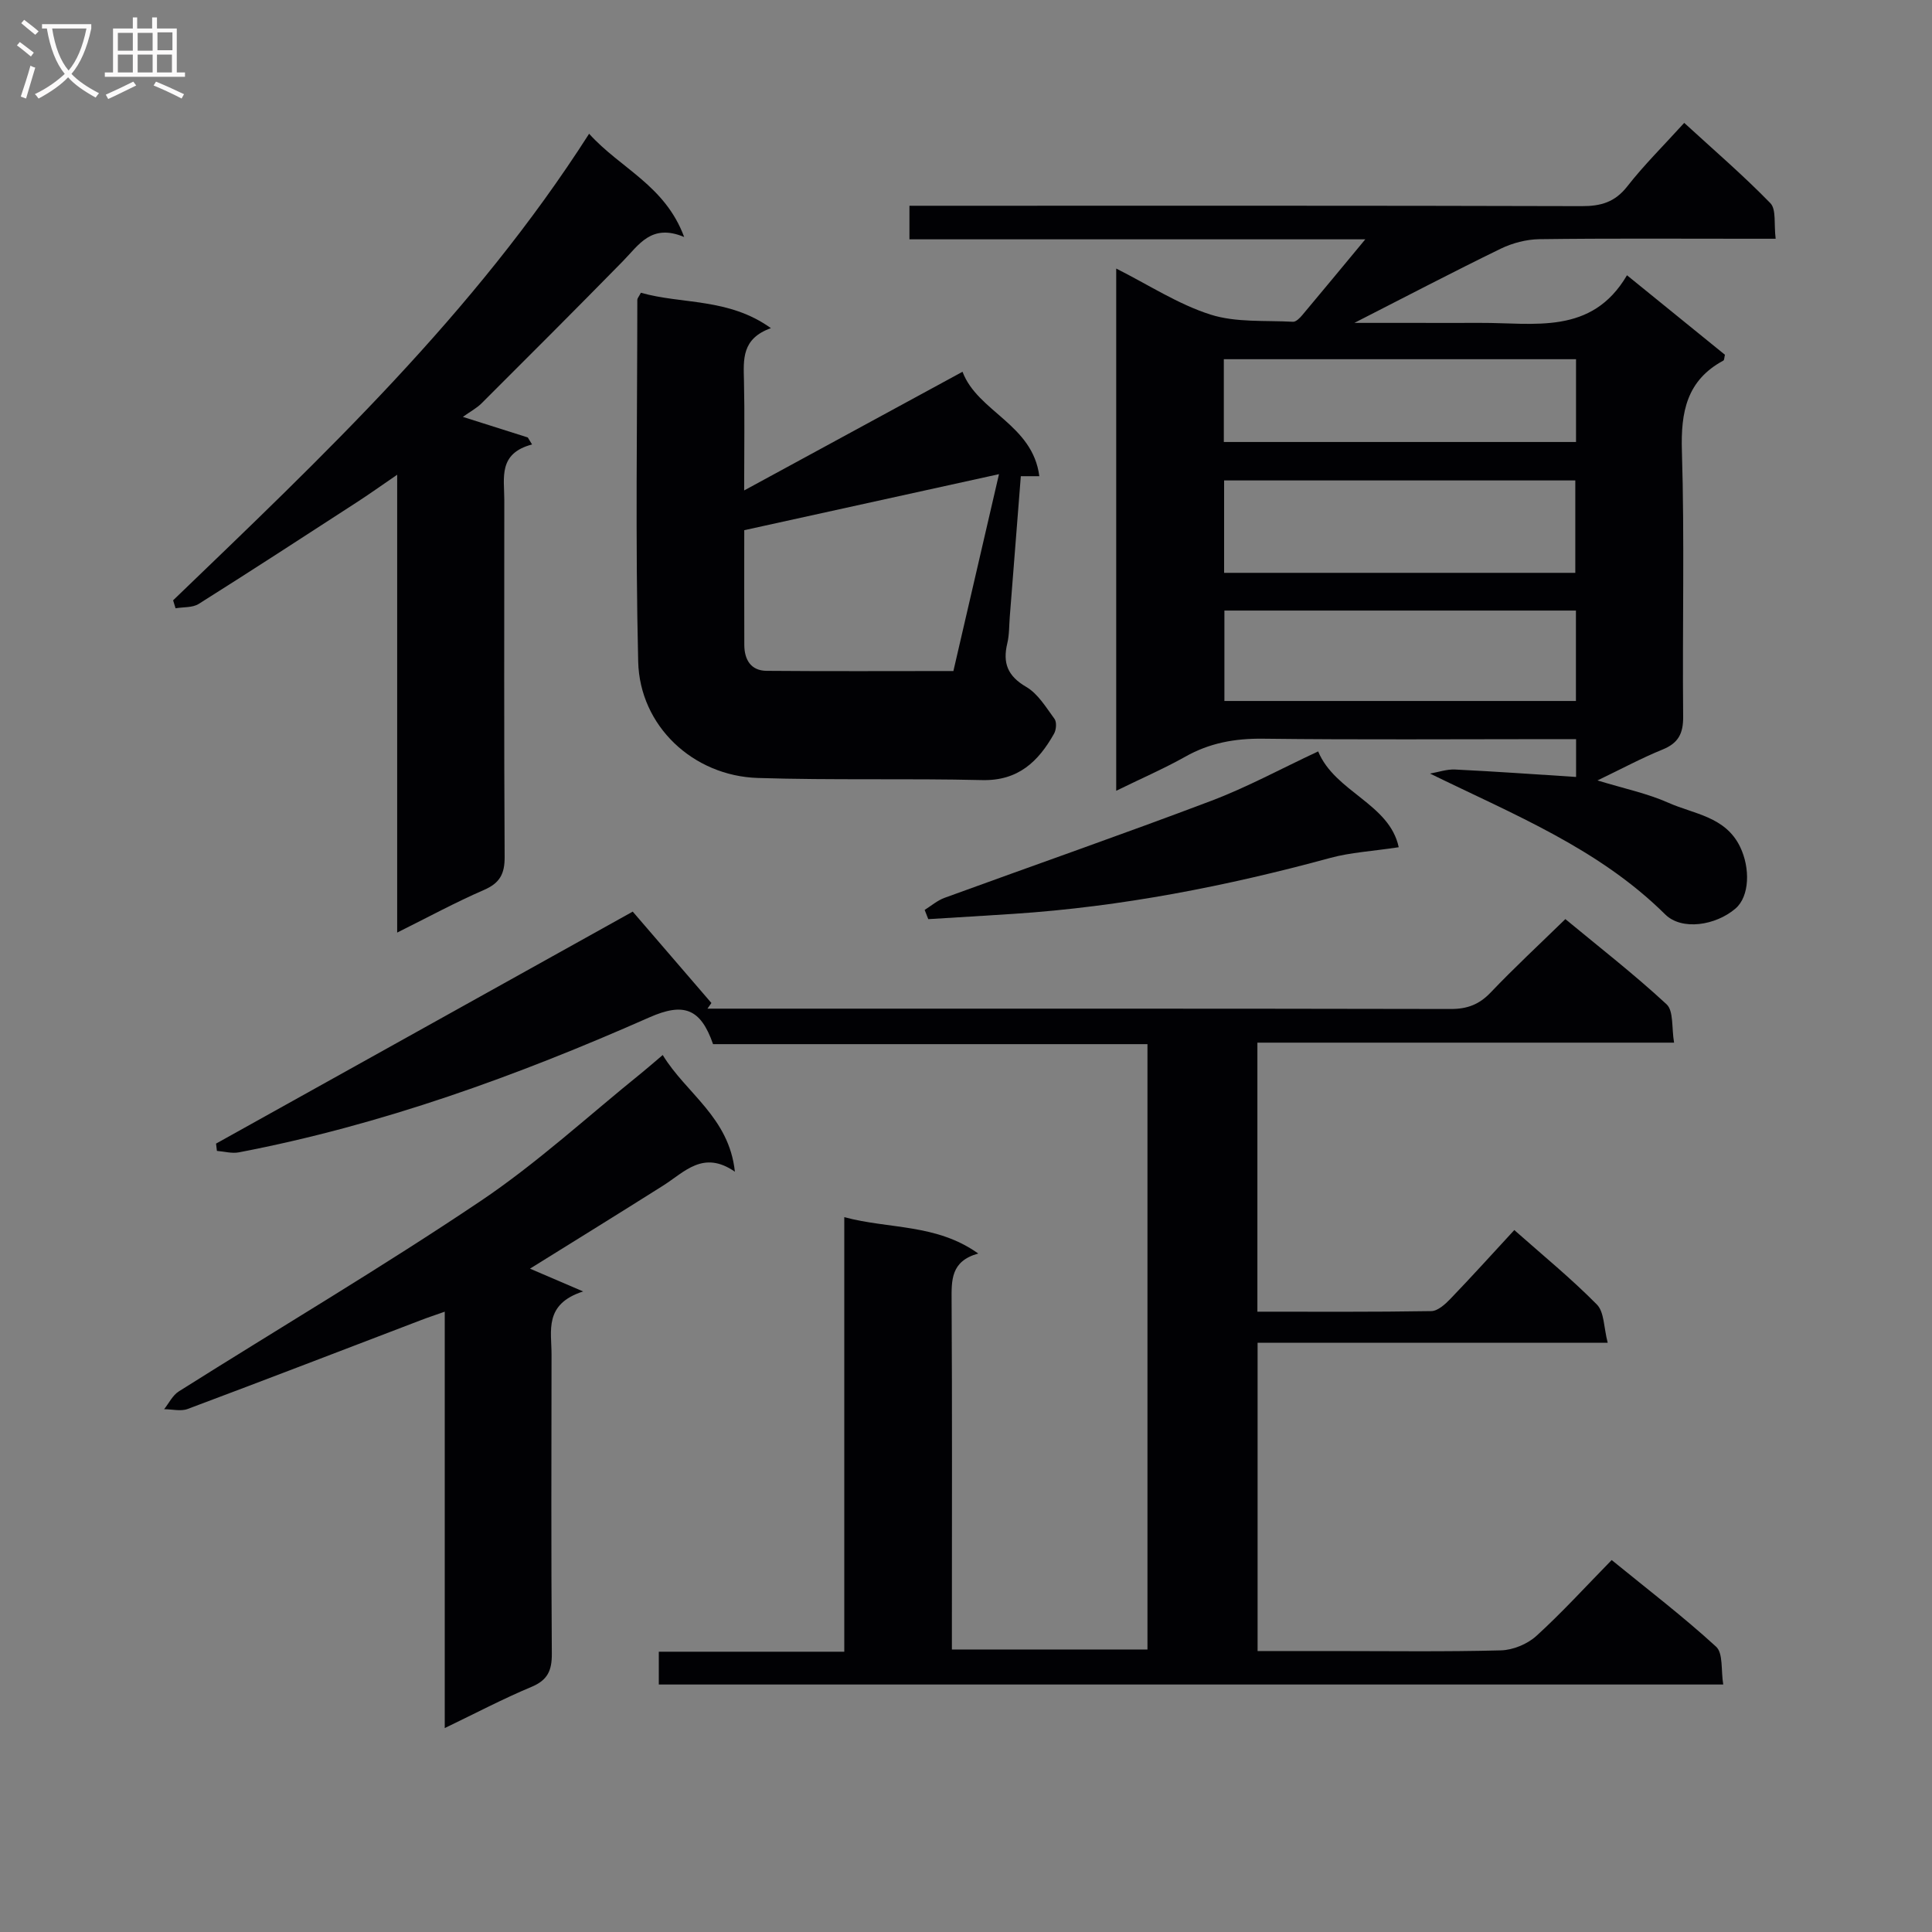 <svg enable-background="new 0 0 400 400" viewBox="0 0 400 400" xmlns="http://www.w3.org/2000/svg"><rect x="0" y="0" width="400" height="400" fill="#808080" stroke="none"/><g fill="#010104"><path d="m237.57 341.51c0-42.06 0-83.51 0-125.33-30.19 0-60.13 0-89.94 0-2.57-7.41-6.09-8.68-13.19-5.54-27.4 12.11-55.45 22.29-84.98 27.94-1.45.28-3.03-.18-4.55-.3-.06-.5-.12-1.01-.18-1.51 28.79-16.03 57.57-32.05 86.27-48.03 5.29 6.15 10.79 12.53 16.29 18.92-.27.39-.55.78-.82 1.17h5.4c49.5 0 99-.03 148.5.07 3.45.01 5.91-.95 8.29-3.45 4.82-5.06 9.95-9.82 15.43-15.16 6.85 5.67 14.17 11.36 20.96 17.64 1.48 1.38 1.02 4.86 1.55 7.94-29.11 0-57.53 0-86.27 0v55.7c12.09 0 24.05.08 36.01-.12 1.35-.02 2.9-1.44 3.98-2.57 4.38-4.55 8.61-9.24 13.2-14.21 5.86 5.19 11.77 10.02 17.1 15.42 1.54 1.56 1.41 4.75 2.24 7.92-24.64 0-48.39 0-72.49 0v63.82h15.4c11.67 0 23.34.17 35-.14 2.49-.07 5.46-1.3 7.31-2.98 5.29-4.81 10.12-10.12 15.6-15.72 7.44 6.07 14.81 11.7 21.62 17.94 1.49 1.36.99 4.89 1.48 7.83-73.8 0-146.9 0-220.38 0 0-1.98 0-4.05 0-6.79h38.4c0-30.24 0-59.83 0-89.97 9.34 2.51 19.02 1.32 27.74 7.53-5.73 1.58-5.54 5.55-5.52 9.79.13 22.17.06 44.33.06 66.5v5.69z"/><path d="m231.1 163.72c0-36.23 0-71.78 0-108.12 6.75 3.4 12.82 7.39 19.49 9.52 5.32 1.7 11.37 1.18 17.1 1.5.63.04 1.44-.79 1.95-1.4 4.12-4.9 8.19-9.84 13.03-15.67-32.2 0-63.11 0-94.38 0 0-2.37 0-4.27 0-6.95h6.24c44.31 0 88.63-.05 132.94.08 3.98.01 6.88-.82 9.44-4.09 3.47-4.44 7.51-8.43 11.79-13.15 6.08 5.58 12.22 10.85 17.84 16.63 1.25 1.29.71 4.32 1.09 7.36-2.4 0-4.17 0-5.94 0-14.33 0-28.66-.1-42.98.09-2.69.04-5.57.79-8 1.97-9.81 4.77-19.47 9.84-30.3 15.36h11.56c4.83 0 9.66.02 14.49 0 11.14-.06 23.07 2.62 30.39-9.86 7.29 5.91 13.83 11.22 20.28 16.46-.15.61-.13 1.1-.32 1.2-7.6 4.1-8.84 10.63-8.59 18.75.56 18.31.08 36.65.26 54.97.03 3.51-1 5.49-4.28 6.82-4.29 1.74-8.38 3.95-13.46 6.39 5.52 1.69 10.32 2.68 14.7 4.63 5.28 2.35 11.77 2.83 14.82 9.1 2.15 4.43 1.97 10.29-.94 12.79-4.08 3.51-11.12 4.63-14.57 1.21-13.74-13.61-31.16-20.58-48.68-29.15 1.73-.3 3.47-.92 5.18-.84 8.26.4 16.51.99 25.06 1.54 0-2.54 0-4.81 0-7.83-1.82 0-3.57 0-5.32 0-19.83 0-39.65.15-59.47-.09-5.84-.07-11.11.87-16.2 3.77-4.44 2.48-9.15 4.52-14.22 7.01zm22.34-45.12h72.71c0-6.58 0-12.93 0-19.13-24.51 0-48.57 0-72.71 0zm72.84 7.81c-24.48 0-48.65 0-72.78 0v18.72h72.78c0-6.57 0-12.66 0-18.72zm-72.9-34.9h72.92c0-5.89 0-11.46 0-17.14-24.45 0-48.61 0-72.92 0z"/><path d="m132.69 60.61c8.51 2.43 18.14 1.02 26.92 7.33-6.09 2.17-5.68 6.5-5.58 10.87.16 6.98.04 13.97.04 22.73 15.49-8.42 30.07-16.35 45.21-24.57 3.11 8.29 14.53 10.87 15.9 21.62-1.39 0-2.43 0-3.83 0-.76 9.71-1.52 19.43-2.29 29.15-.14 1.82-.09 3.69-.51 5.45-.98 4.07.05 6.77 3.91 9.02 2.43 1.41 4.11 4.24 5.86 6.62.49.67.37 2.24-.08 3.05-3.25 5.79-7.44 9.81-14.89 9.63-15.48-.37-30.97.05-46.45-.44-13.38-.42-24.45-10.74-24.77-24.09-.6-24.96-.19-49.95-.18-74.92.01-.31.3-.6.74-1.45zm64.7 78.32c3.32-14.33 6.48-27.97 9.44-40.76-17.62 3.88-35 7.7-52.74 11.6 0 7.43-.02 15.58.01 23.74.01 3.06 1.34 5.35 4.62 5.38 12.79.11 25.58.04 38.67.04z"/><path d="m35.84 124.29c30.93-29.78 62.23-59.22 86.13-96.6 6.49 7.21 15.71 10.66 19.68 21.38-6.82-2.87-9.39 1.66-12.71 5.03-9.67 9.86-19.43 19.62-29.21 29.38-1.02 1.02-2.35 1.72-3.9 2.83 5.21 1.65 9.33 2.95 13.44 4.26.3.48.59.97.89 1.45-7.06 1.85-5.75 6.92-5.75 11.47-.01 24.65-.07 49.3.07 73.95.02 3.49-1 5.39-4.27 6.81-5.92 2.57-11.61 5.66-17.98 8.83 0-31.5 0-62.49 0-94.79-3.41 2.33-5.88 4.1-8.42 5.74-10.86 7.04-21.72 14.11-32.68 21.01-1.28.8-3.17.62-4.78.9-.16-.56-.34-1.1-.51-1.65z"/><path d="m137.21 218.43c4.86 7.99 13.74 12.87 14.94 24.16-6.56-4.55-10.43.08-14.86 2.88-9.12 5.76-18.3 11.43-27.56 17.19 3.2 1.38 6.27 2.69 11 4.72-8.16 2.63-6.53 8.17-6.54 13.07-.03 20.65-.09 41.3.06 61.95.02 3.44-.85 5.44-4.19 6.84-5.93 2.48-11.64 5.49-17.98 8.54 0-28.89 0-57.14 0-86.21-2 .71-3.45 1.18-4.87 1.73-16.11 6.15-32.2 12.36-48.35 18.41-1.43.54-3.24.05-4.88.05 1-1.25 1.76-2.89 3.05-3.69 20.8-13.12 41.99-25.65 62.4-39.36 11.82-7.94 22.41-17.72 33.54-26.69 1.26-1.03 2.48-2.1 4.24-3.59z"/><path d="m289.59 175.41c-5.54.84-9.96 1.07-14.12 2.2-21.51 5.86-43.29 10.12-65.57 11.59-5.9.39-11.81.73-17.71 1.1-.25-.64-.5-1.27-.75-1.91 1.36-.85 2.63-1.96 4.11-2.5 18.39-6.71 36.89-13.15 55.2-20.08 7.43-2.81 14.47-6.65 22.16-10.24 3.5 8.44 14.77 10.8 16.68 19.84z"/></g><path d="m6.4 11.7c-1-.8-1.9-1.6-2.9-2.3l.6-.7c.9.7 1.9 1.4 2.9 2.2zm-2.1 8.3c.7-2.1 1.4-4.2 2-6.4.2.1.6.3 1 .4-.7 2.3-1.3 4.4-1.9 6.4zm3-12.8c-1.1-.9-2.1-1.7-2.9-2.4l.6-.7c1 .8 2 1.5 3 2.4zm1.4-1.3v-.9h10.2v.9c-.9 4.2-2.3 7.3-4.1 9.4 1.3 1.4 3.2 2.7 5.7 4-.2.2-.4.5-.7.9-2.5-1.4-4.4-2.7-5.7-4.2-1.4 1.5-3.5 3-6.1 4.4 0 0 0 0-.1-.1-.3-.4-.5-.7-.7-.8 2.7-1.3 4.7-2.8 6.2-4.2-1.8-2.2-3-5.3-3.7-9.4zm9.2 0h-7.1c.6 3.8 1.7 6.7 3.4 8.7 1.7-2 2.9-4.8 3.7-8.7z" fill="#fbfafa"/><path d="m31.6 3.6h.9v2.3h4.1v9.1h1.7v.9h-16.6v-.9h1.7v-9.1h4.1v-2.3h.9v2.3h3.1v-2.3zm-4 13.3.6.8c-1.9.9-3.8 1.9-5.8 2.8-.2-.3-.3-.6-.5-.9 2-.9 3.9-1.8 5.7-2.7zm-3.2-10.1v3.7h3.1v-3.7zm0 4.5v3.7h3.1v-3.7zm4.1-4.5v3.7h3.1v-3.7zm0 4.5v3.7h3.1v-3.7zm9.1 9.1c-2.1-1.1-4.1-2-5.8-2.7l.5-.8c2.2.9 4.1 1.8 5.8 2.6zm-1.9-13.7h-3.1v3.7h3.1v-3.6zm-3.2 4.6v3.7h3.1v-3.7z" fill="#fbfafa"/></svg>